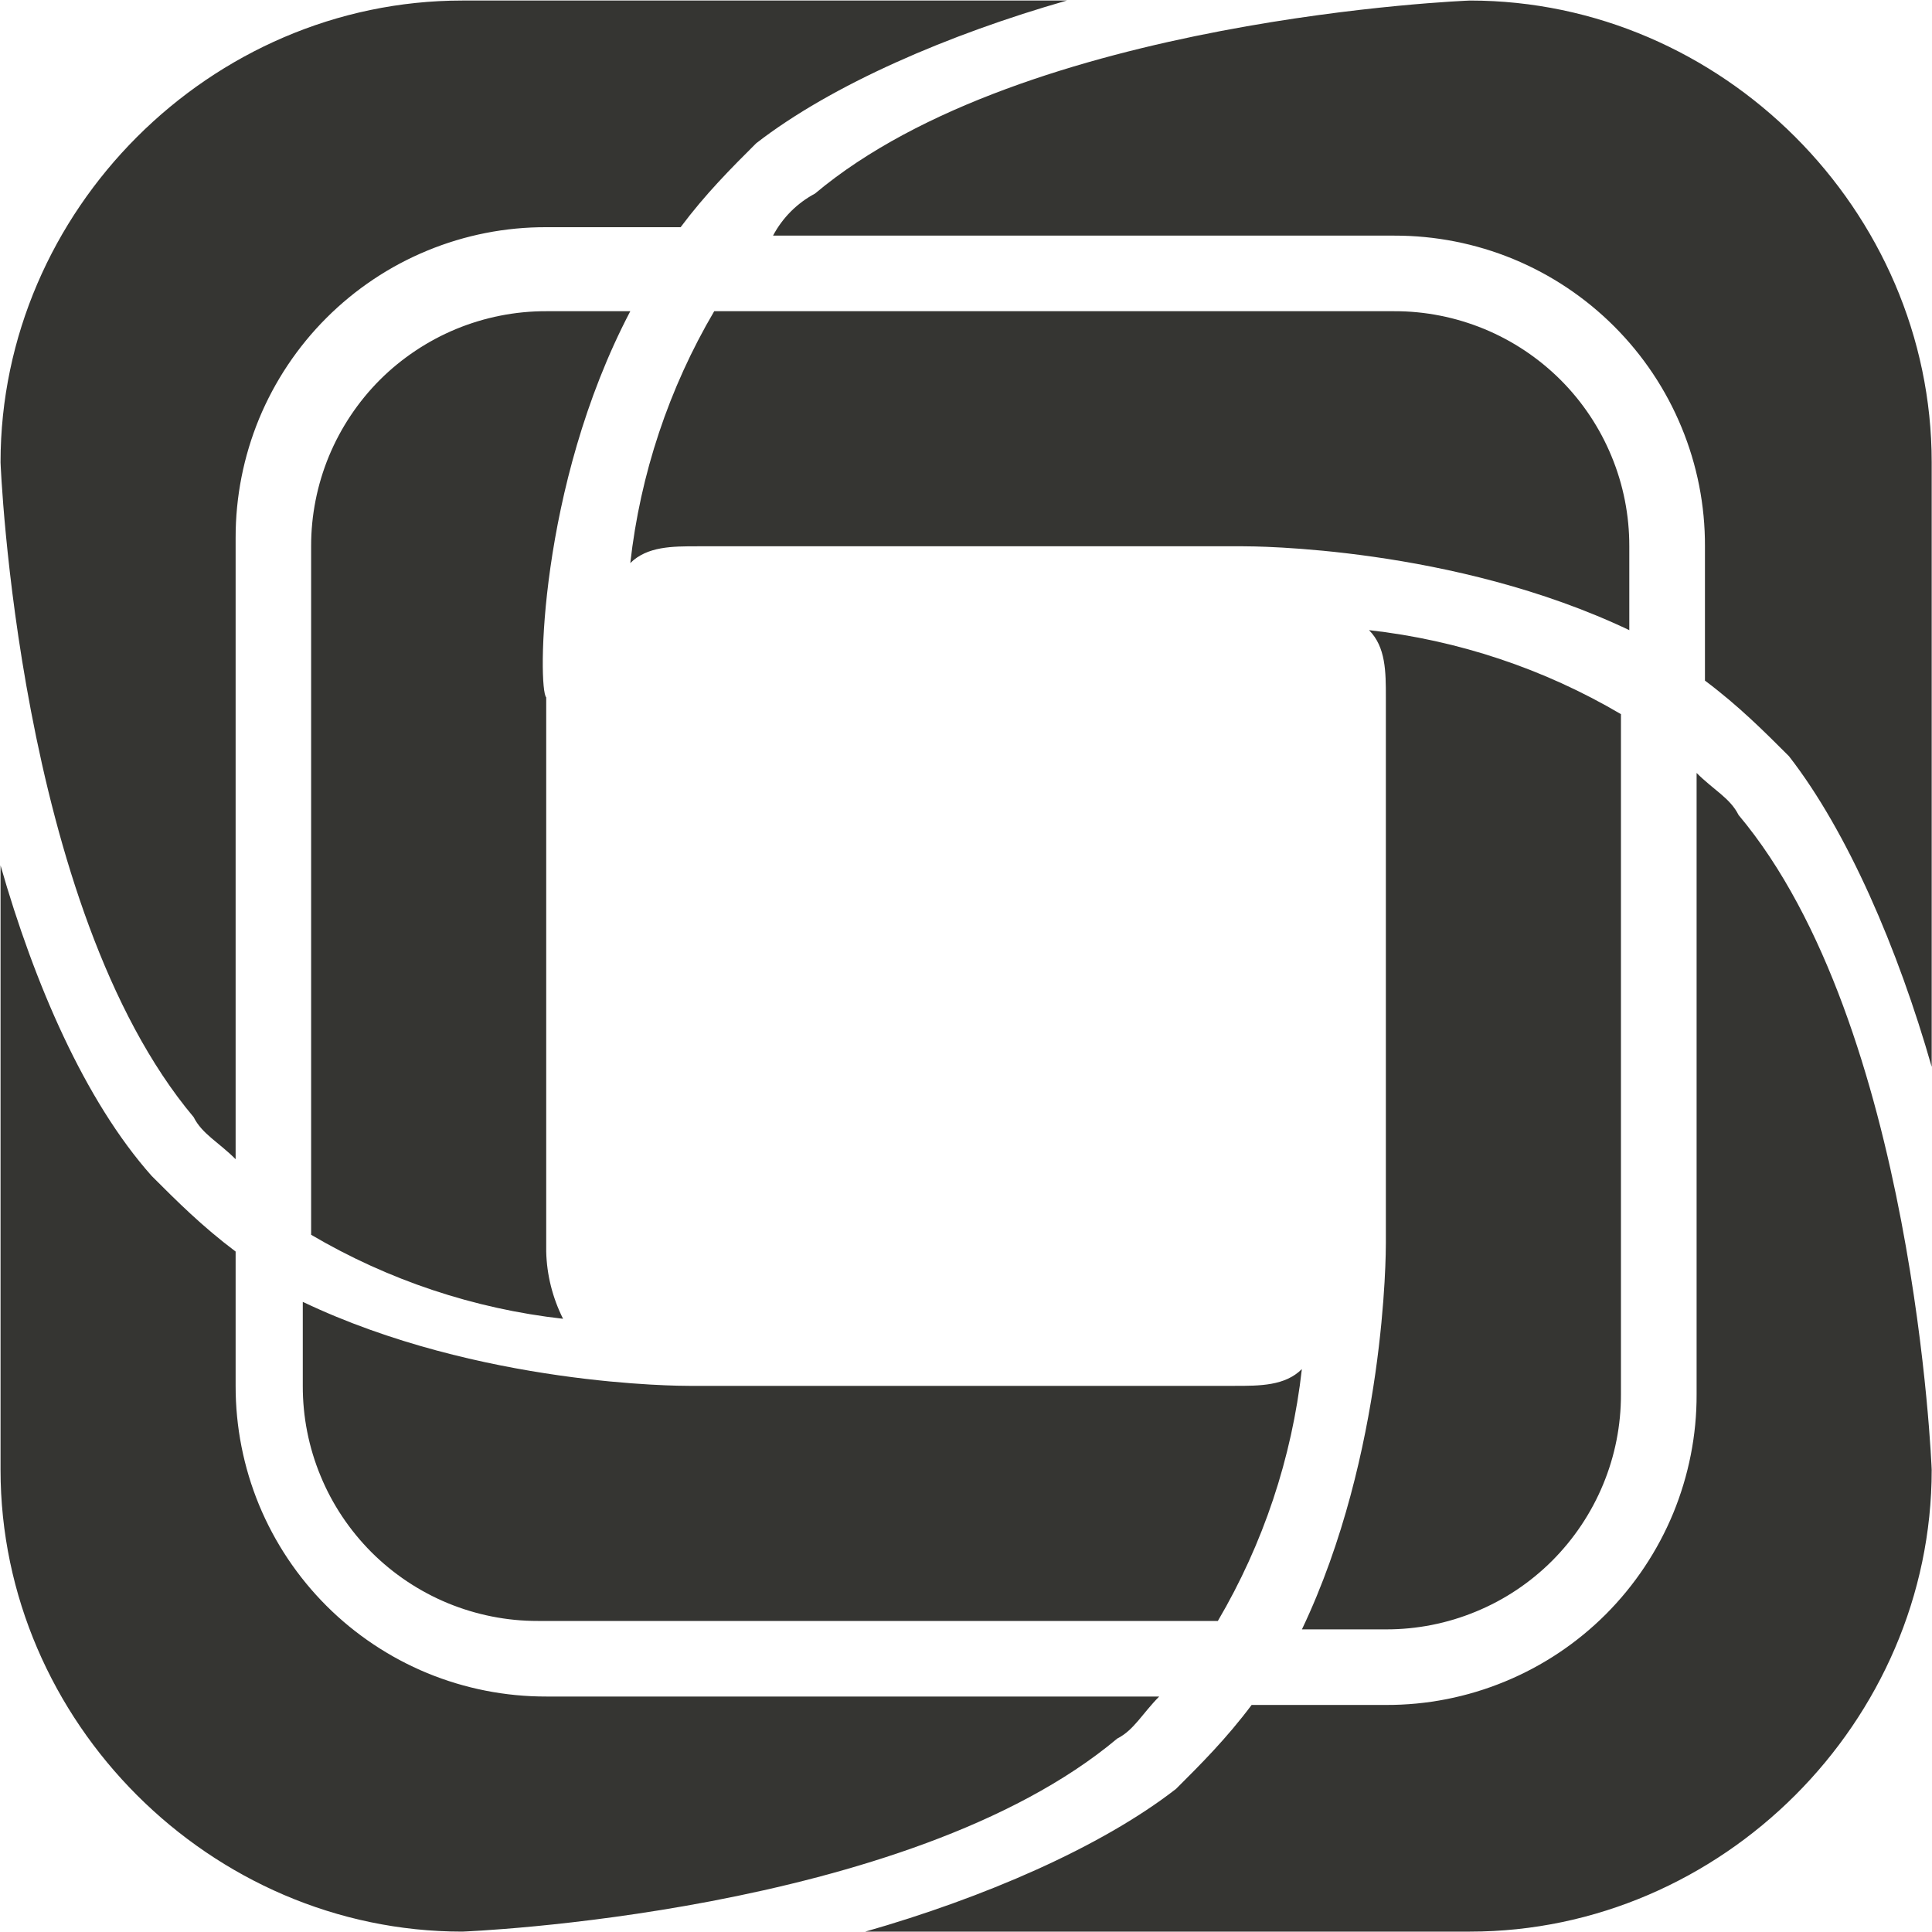 <svg width="25" height="25" viewBox="0 0 25 25" fill="none" xmlns="http://www.w3.org/2000/svg">
<path d="M8.156 4.027H7.068C6.668 4.026 6.272 4.105 5.903 4.257C5.534 4.41 5.198 4.634 4.915 4.916C4.633 5.199 4.409 5.535 4.256 5.904C4.104 6.273 4.025 6.669 4.026 7.069V15.978C5.024 16.565 6.135 16.936 7.286 17.065C7.15 16.794 7.075 16.497 7.068 16.195V9.024C6.959 8.916 6.96 6.308 8.156 4.027ZM21.083 8.155V7.069C21.084 6.669 21.006 6.273 20.853 5.904C20.701 5.535 20.477 5.199 20.194 4.916C19.911 4.634 19.576 4.41 19.206 4.257C18.837 4.105 18.441 4.026 18.042 4.027H9.242C8.655 5.025 8.285 6.136 8.156 7.286C8.375 7.069 8.7 7.069 9.026 7.069H16.089C16.197 7.069 18.804 7.069 21.085 8.155H21.083ZM16.847 21.084H17.933C18.333 21.085 18.729 21.007 19.098 20.854C19.468 20.702 19.803 20.478 20.086 20.195C20.368 19.912 20.592 19.577 20.745 19.207C20.898 18.838 20.976 18.442 20.975 18.043V9.241C19.977 8.653 18.866 8.283 17.715 8.154C17.933 8.372 17.933 8.697 17.933 9.023V16.085C17.933 16.194 17.933 18.802 16.847 21.084ZM3.918 16.847V17.933C3.917 18.333 3.995 18.729 4.148 19.098C4.3 19.468 4.525 19.803 4.807 20.086C5.09 20.368 5.425 20.592 5.795 20.745C6.164 20.897 6.56 20.976 6.959 20.975H15.759C16.346 19.977 16.717 18.866 16.846 17.716C16.629 17.933 16.303 17.933 15.977 17.933H8.917C8.808 17.933 6.201 17.933 3.92 16.847H3.918ZM13.805 0.007H5.982C2.723 0.007 0.007 2.723 0.007 5.982C0.007 5.982 0.225 11.741 2.506 14.456C2.615 14.674 2.832 14.782 3.049 15V6.96C3.048 6.432 3.151 5.909 3.352 5.42C3.554 4.932 3.85 4.488 4.224 4.114C4.597 3.741 5.041 3.444 5.529 3.243C6.018 3.041 6.541 2.938 7.07 2.94H8.807C9.133 2.505 9.459 2.179 9.785 1.854C10.764 1.094 12.283 0.442 13.805 0.007ZM24.996 13.805V5.982C24.996 2.723 22.28 0.007 19.021 0.007C19.021 0.007 13.262 0.224 10.546 2.505C10.315 2.628 10.126 2.817 10.003 3.049H18.043C18.571 3.048 19.094 3.151 19.582 3.352C20.071 3.554 20.514 3.85 20.888 4.224C21.261 4.597 21.558 5.041 21.759 5.529C21.961 6.017 22.064 6.54 22.062 7.069V8.807C22.497 9.133 22.823 9.459 23.149 9.785C23.909 10.762 24.561 12.283 24.996 13.805ZM11.198 24.995H19.021C22.279 24.995 24.996 22.279 24.996 19.02C24.996 19.02 24.778 13.261 22.497 10.546C22.389 10.328 22.171 10.22 21.954 10.002V18.042C21.956 18.57 21.852 19.093 21.651 19.582C21.449 20.07 21.153 20.514 20.78 20.888C20.406 21.262 19.962 21.558 19.474 21.759C18.985 21.961 18.462 22.064 17.933 22.062H16.196C15.87 22.497 15.544 22.823 15.218 23.148C14.24 23.908 12.719 24.56 11.197 24.995H11.198ZM0.007 11.198V19.02C0.007 22.279 2.723 24.995 5.982 24.995C5.982 24.995 11.741 24.778 14.457 22.497C14.674 22.387 14.783 22.171 15 21.953H7.069C6.541 21.954 6.017 21.851 5.529 21.65C5.041 21.448 4.597 21.152 4.224 20.779C3.85 20.405 3.554 19.961 3.352 19.473C3.151 18.985 3.048 18.462 3.049 17.933V16.195C2.615 15.869 2.289 15.543 1.963 15.217C1.094 14.24 0.442 12.719 0.007 11.198Z" fill="#353532"/>
</svg>
